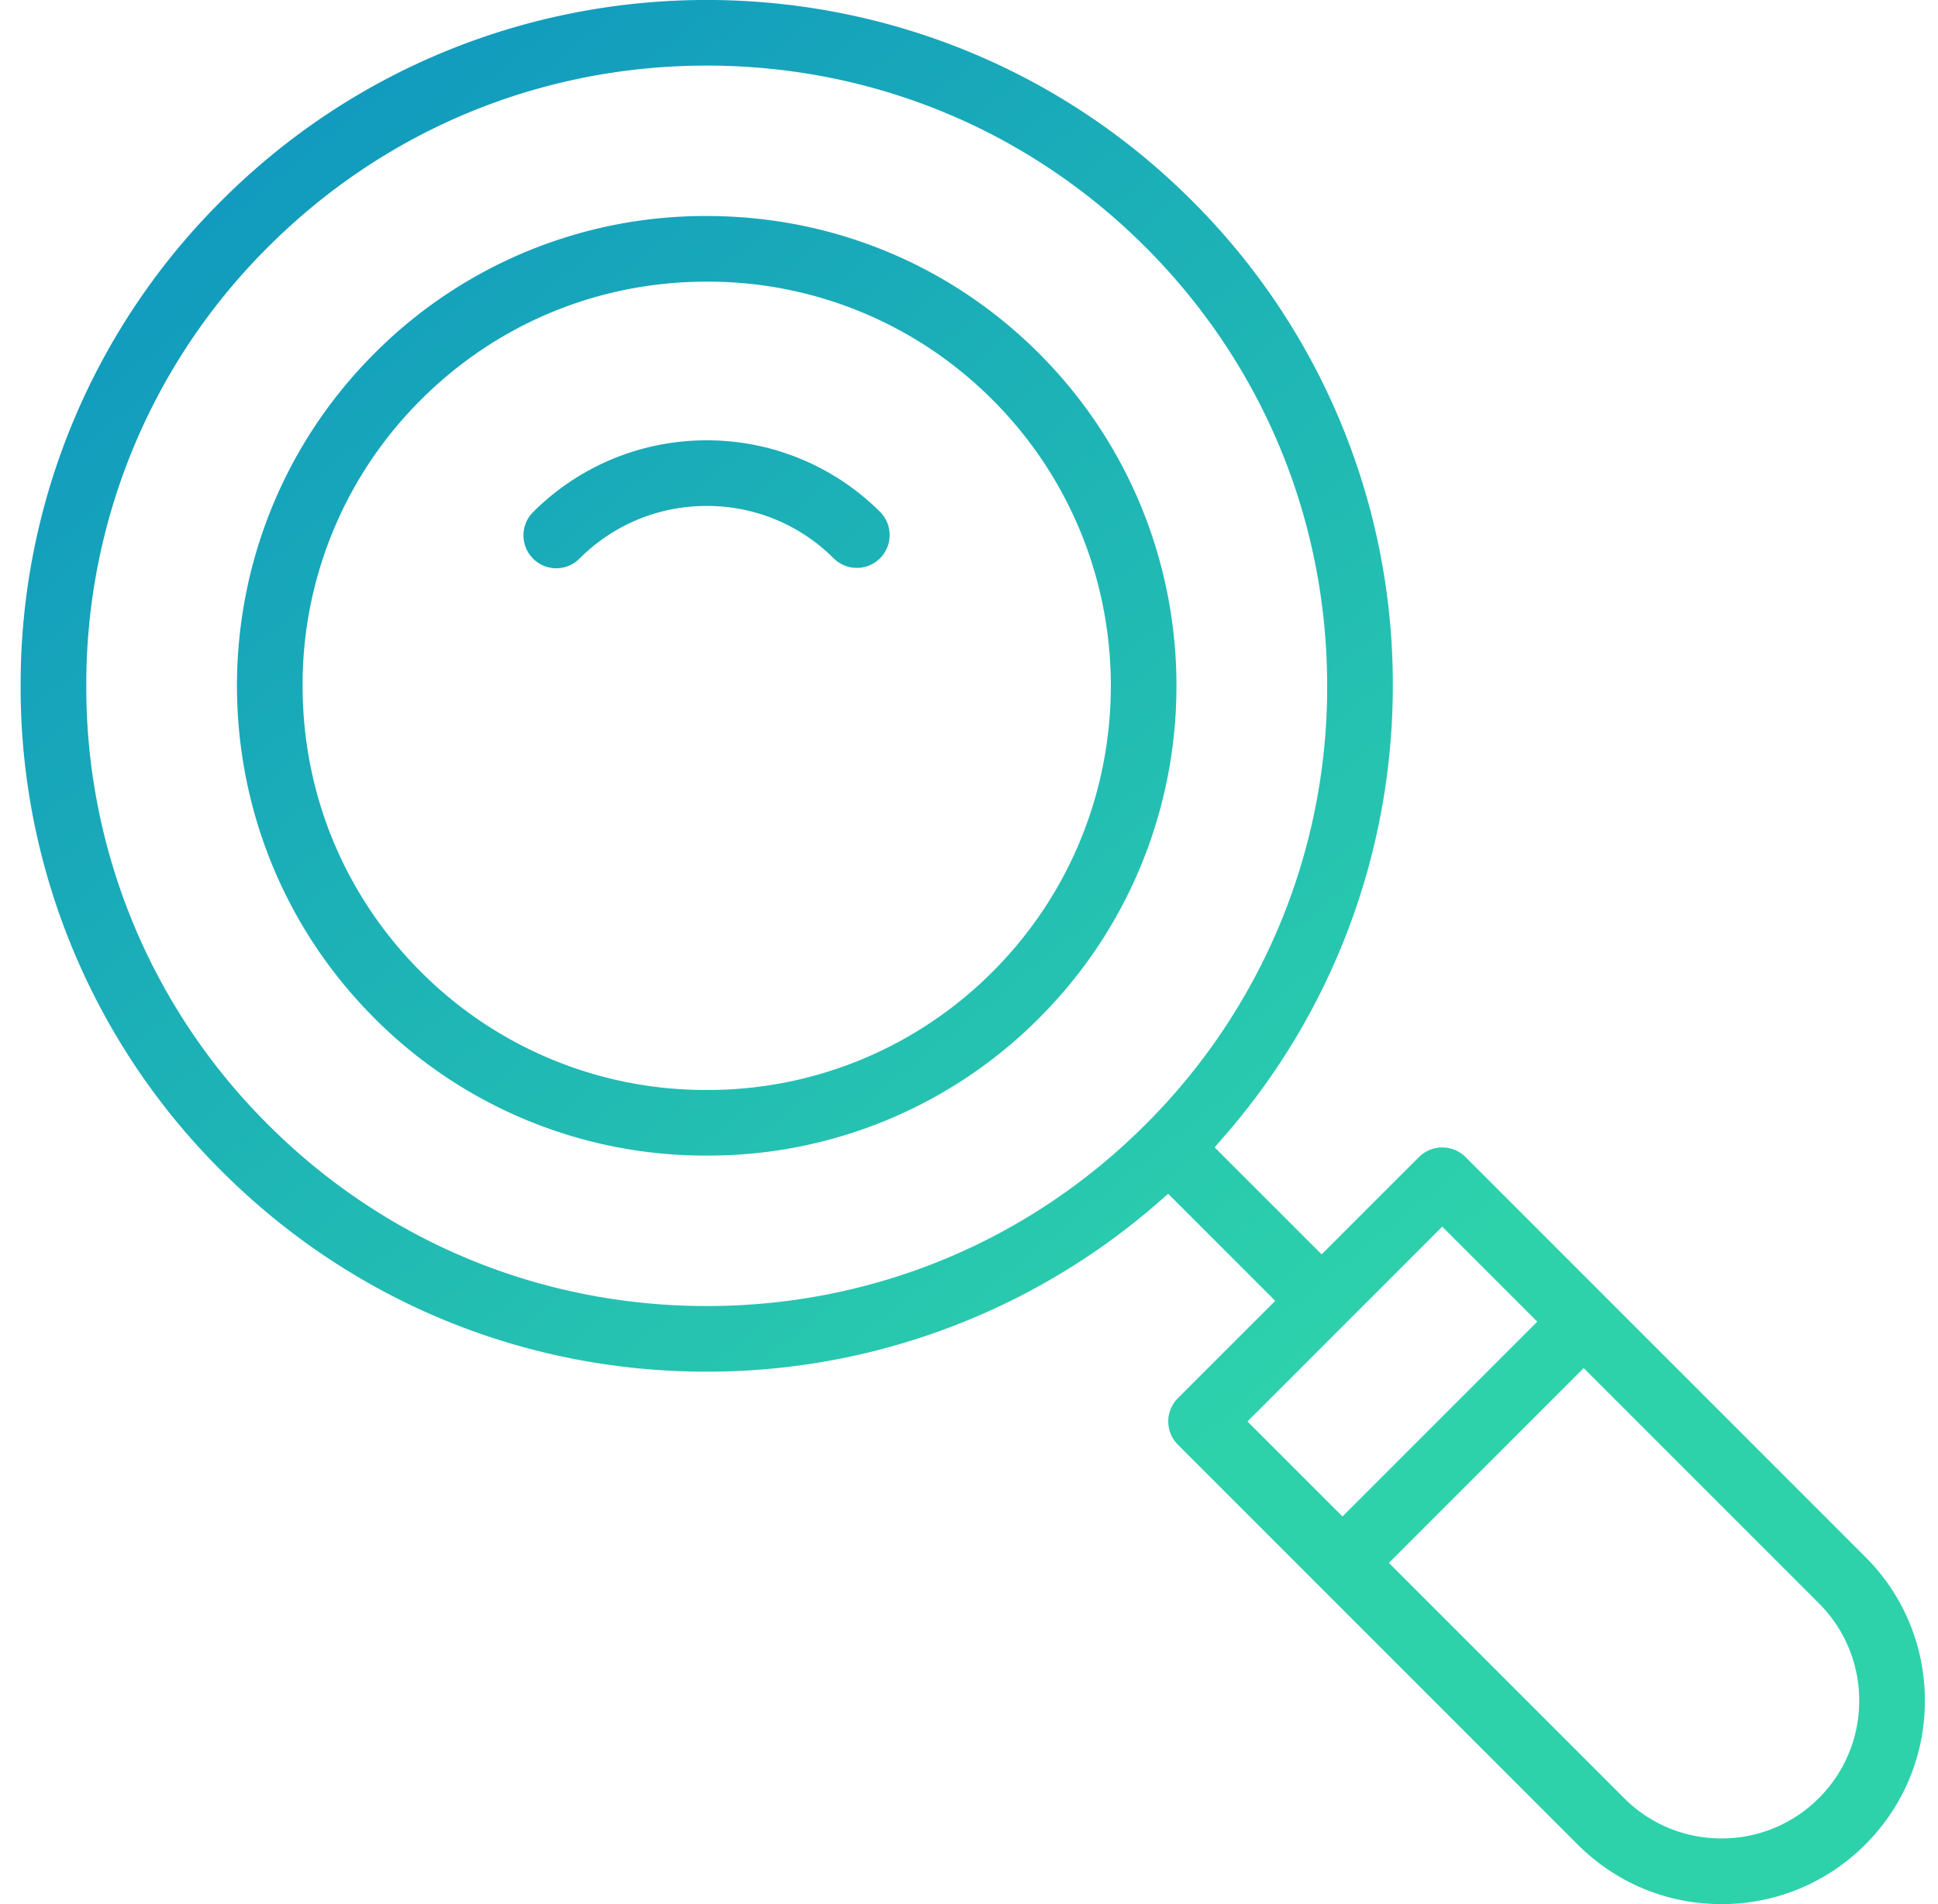 <svg xmlns="http://www.w3.org/2000/svg" width="57" height="56"><defs><linearGradient id="a" x1="0%" x2="61.566%" y1="0%" y2="78.801%"><stop offset="0" stop-color="#0c90c2"/><stop offset="1" stop-color="#2dd2ab"/></linearGradient></defs><path fill="url(#a)" d="M54.862 54.247A5.94 5.94 0 0 1 50.632 56c-1.598 0-3.1-.622-4.23-1.752l-11.759-11.76a.973.973 0 0 1-.283-.683c0-.254.103-.503.282-.683l2.865-2.864-3.148-3.149-.353.307a20.16 20.16 0 0 1-13.22 4.925c-5.396 0-10.464-2.096-14.269-5.901a20.052 20.052 0 0 1-5.91-14.27A20.049 20.049 0 0 1 6.517 5.9c7.868-7.868 20.67-7.868 28.538 0a20.049 20.049 0 0 1 5.91 14.27c0 4.868-1.752 9.563-4.934 13.221l-.306.353 3.147 3.147 2.864-2.864a.972.972 0 0 1 1.366 0l11.759 11.76a5.943 5.943 0 0 1 1.753 4.23 5.945 5.945 0 0 1-1.752 4.23zM39.034 20.17c0-4.875-1.899-9.457-5.345-12.904-3.441-3.442-8.024-5.337-12.903-5.337-4.88 0-9.462 1.895-12.903 5.337A18.126 18.126 0 0 0 2.538 20.17a18.13 18.13 0 0 0 5.345 12.904c3.441 3.441 8.023 5.337 12.903 5.337 4.879 0 9.462-1.896 12.903-5.337a18.134 18.134 0 0 0 5.345-12.904zm3.385 15.906l-5.728 5.729 2.794 2.794 5.729-5.729-2.795-2.794zm11.077 11.077l-6.917-6.917-5.728 5.729 6.917 6.917a4.023 4.023 0 0 0 2.864 1.186 4.023 4.023 0 0 0 2.864-1.186 4.026 4.026 0 0 0 1.186-2.865 4.025 4.025 0 0 0-1.186-2.864zm-32.71-13.167a13.729 13.729 0 0 1-9.775-4.042h.001c-5.39-5.389-5.39-14.159 0-19.549a13.725 13.725 0 0 1 9.774-4.042c3.696 0 7.167 1.435 9.774 4.042 5.389 5.39 5.389 14.16 0 19.549a13.728 13.728 0 0 1-9.774 4.042zm8.408-22.225a11.807 11.807 0 0 0-8.408-3.478c-3.18 0-6.166 1.235-8.409 3.478A11.812 11.812 0 0 0 8.9 20.17c0 3.18 1.235 6.166 3.477 8.409a11.814 11.814 0 0 0 8.409 3.477 11.81 11.81 0 0 0 8.408-3.477c4.637-4.637 4.637-12.181 0-16.818zm-4.667 4.667a5.254 5.254 0 0 0-3.741-1.548c-1.415 0-2.744.55-3.742 1.548a.962.962 0 0 1-1.366 0 .968.968 0 0 1 0-1.366 7.203 7.203 0 0 1 5.108-2.112 7.2 7.2 0 0 1 5.107 2.112.966.966 0 0 1-1.366 1.366z"/></svg>